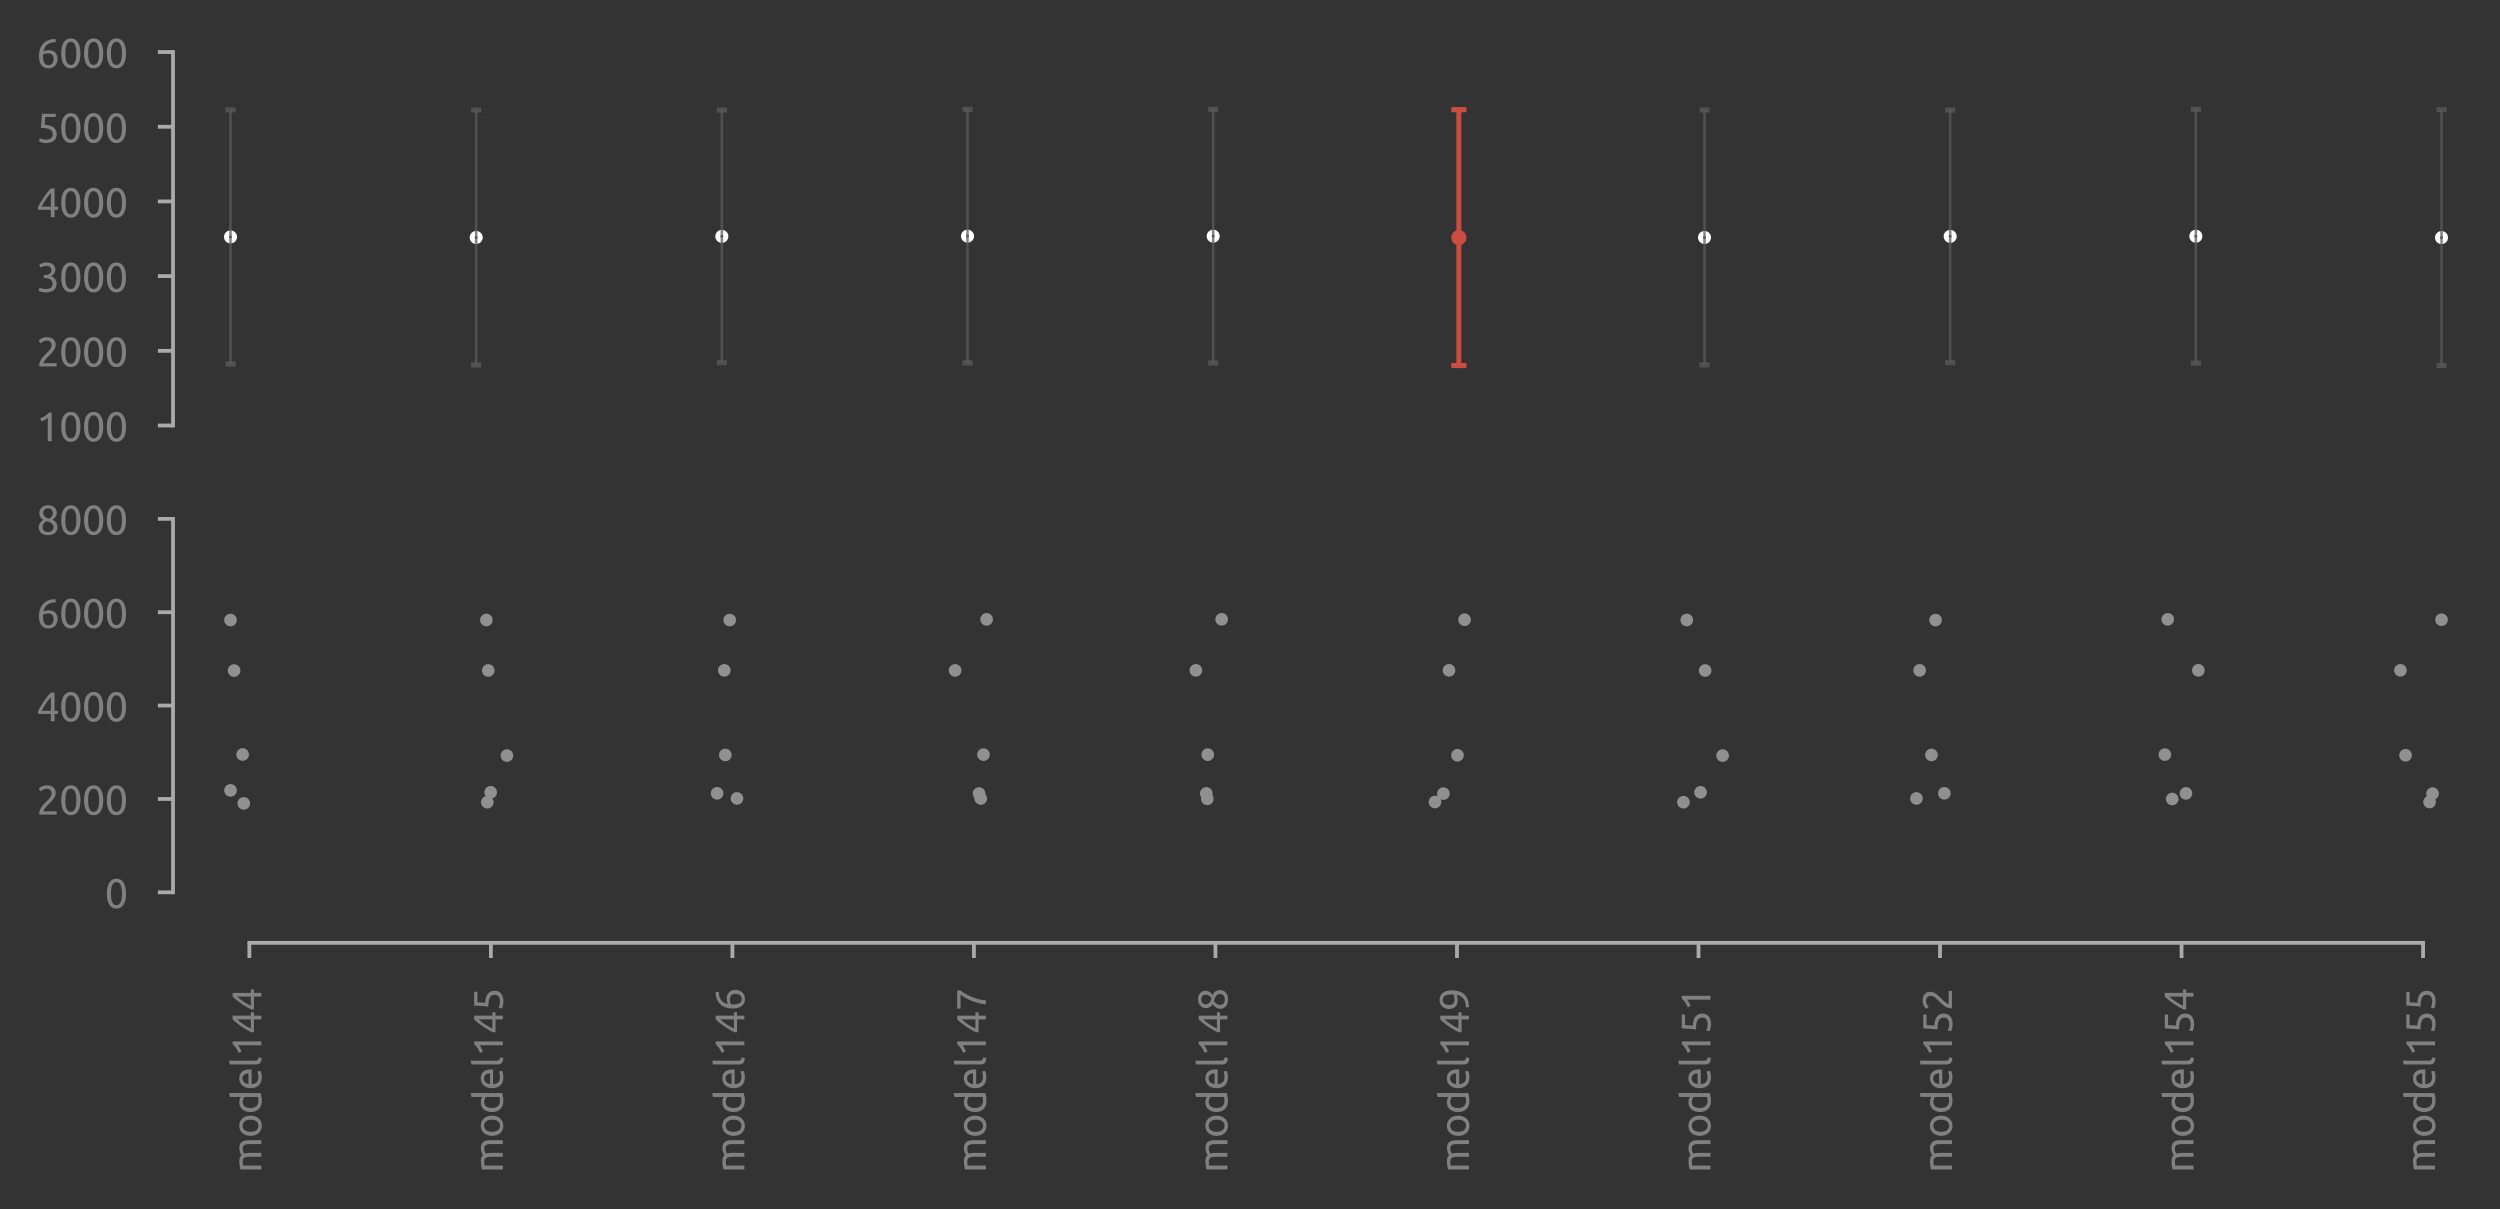 <?xml version="1.0" encoding="utf-8" standalone="no"?>
<!DOCTYPE svg PUBLIC "-//W3C//DTD SVG 1.1//EN"
  "http://www.w3.org/Graphics/SVG/1.1/DTD/svg11.dtd">
<svg xmlns:xlink="http://www.w3.org/1999/xlink" width="494.85pt" height="239.338pt" viewBox="0 0 494.85 239.338" xmlns="http://www.w3.org/2000/svg" version="1.1">
 <rect x="0" y="0" width="494.85" height="239.338" fill="#333333" stroke="none"/>
 <defs>
  <style type="text/css">*{stroke-linejoin: round; stroke-linecap: butt}</style>
 </defs>
 <g id="figure_1">
  <g id="patch_1">
   <path d="M 0 239.338 
L 494.85 239.338 
L 494.85 0 
L 0 0 
L 0 239.338 
z
" style="fill: none"/>
  </g>
  <g id="axes_1">
   <g id="patch_2">
    <path d="M 41.25 84.224 
L 487.65 84.224 
L 487.65 10.304 
L 41.25 10.304 
L 41.25 84.224 
z
" style="fill: none"/>
   </g>
   <g id="matplotlib.axis_1">
    <g id="xtick_1"/>
    <g id="xtick_2"/>
    <g id="xtick_3"/>
    <g id="xtick_4"/>
    <g id="xtick_5"/>
    <g id="xtick_6"/>
    <g id="xtick_7"/>
    <g id="xtick_8"/>
    <g id="xtick_9"/>
    <g id="xtick_10"/>
   </g>
   <g id="matplotlib.axis_2">
    <g id="ytick_1">
     <g id="line2d_1">
      <defs>
       <path id="m22f0c65651" d="M 0 0 
L -3 0 
" style="stroke: #aaaaaa; stroke-width: 0.75"/>
      </defs>
      <g>
       <use xlink:href="#m22f0c65651" x="34.25" y="84.224" style="fill: #aaaaaa; stroke: #aaaaaa; stroke-width: 0.75"/>
      </g>
     </g>
     <g id="text_1">
      <!-- 1000 -->
      <g style="fill: #808080" transform="translate(7.2 87.328) scale(0.08 -0.08)">
       <defs>
        <path id="Ubuntu-31" d="M 595 3520 
Q 960 3661 1305 3881 
Q 1651 4102 1939 4435 
L 2362 4435 
L 2362 0 
L 1766 0 
L 1766 3610 
Q 1690 3539 1578 3462 
Q 1466 3386 1334 3315 
Q 1203 3245 1059 3181 
Q 915 3117 781 3072 
L 595 3520 
z
" transform="scale(0.016)"/>
        <path id="Ubuntu-30" d="M 320 2221 
Q 320 3334 713 3936 
Q 1107 4538 1805 4538 
Q 2502 4538 2896 3936 
Q 3290 3334 3290 2221 
Q 3290 1107 2896 505 
Q 2502 -96 1805 -96 
Q 1107 -96 713 505 
Q 320 1107 320 2221 
z
M 2662 2221 
Q 2662 2586 2620 2912 
Q 2579 3238 2480 3481 
Q 2381 3725 2214 3869 
Q 2048 4013 1805 4013 
Q 1562 4013 1395 3869 
Q 1229 3725 1129 3481 
Q 1030 3238 988 2912 
Q 947 2586 947 2221 
Q 947 1856 988 1529 
Q 1030 1203 1129 960 
Q 1229 717 1395 573 
Q 1562 429 1805 429 
Q 2048 429 2214 573 
Q 2381 717 2480 960 
Q 2579 1203 2620 1529 
Q 2662 1856 2662 2221 
z
" transform="scale(0.016)"/>
       </defs>
       <use xlink:href="#Ubuntu-31"/>
       <use xlink:href="#Ubuntu-30" x="56.4"/>
       <use xlink:href="#Ubuntu-30" x="112.8"/>
       <use xlink:href="#Ubuntu-30" x="169.2"/>
      </g>
     </g>
    </g>
    <g id="ytick_2">
     <g id="line2d_2">
      <g>
       <use xlink:href="#m22f0c65651" x="34.25" y="69.44" style="fill: #aaaaaa; stroke: #aaaaaa; stroke-width: 0.75"/>
      </g>
     </g>
     <g id="text_2">
      <!-- 2000 -->
      <g style="fill: #808080" transform="translate(7.2 72.543) scale(0.08 -0.08)">
       <defs>
        <path id="Ubuntu-32" d="M 2989 3302 
Q 2989 3072 2896 2857 
Q 2803 2643 2649 2435 
Q 2496 2227 2304 2025 
Q 2112 1824 1920 1632 
Q 1811 1523 1667 1376 
Q 1523 1229 1395 1069 
Q 1267 909 1180 761 
Q 1094 614 1094 506 
L 3136 506 
L 3136 0 
L 448 0 
Q 442 38 442 76 
Q 442 115 442 147 
Q 442 448 541 707 
Q 640 966 800 1196 
Q 960 1427 1158 1632 
Q 1357 1837 1549 2029 
Q 1709 2182 1853 2332 
Q 1997 2483 2109 2633 
Q 2221 2784 2288 2944 
Q 2355 3104 2355 3283 
Q 2355 3475 2294 3609 
Q 2234 3744 2131 3833 
Q 2029 3923 1891 3964 
Q 1754 4006 1600 4006 
Q 1414 4006 1260 3955 
Q 1107 3904 985 3837 
Q 864 3770 781 3696 
Q 698 3622 653 3584 
L 358 4006 
Q 416 4070 531 4163 
Q 646 4256 806 4339 
Q 966 4422 1164 4480 
Q 1363 4538 1594 4538 
Q 2291 4538 2640 4214 
Q 2989 3891 2989 3302 
z
" transform="scale(0.016)"/>
       </defs>
       <use xlink:href="#Ubuntu-32"/>
       <use xlink:href="#Ubuntu-30" x="56.4"/>
       <use xlink:href="#Ubuntu-30" x="112.8"/>
       <use xlink:href="#Ubuntu-30" x="169.2"/>
      </g>
     </g>
    </g>
    <g id="ytick_3">
     <g id="line2d_3">
      <g>
       <use xlink:href="#m22f0c65651" x="34.25" y="54.656" style="fill: #aaaaaa; stroke: #aaaaaa; stroke-width: 0.75"/>
      </g>
     </g>
     <g id="text_3">
      <!-- 3000 -->
      <g style="fill: #808080" transform="translate(7.2 57.76) scale(0.08 -0.08)">
       <defs>
        <path id="Ubuntu-33" d="M 1446 435 
Q 2016 435 2262 659 
Q 2509 883 2509 1261 
Q 2509 1504 2406 1670 
Q 2304 1837 2137 1936 
Q 1971 2035 1750 2076 
Q 1530 2118 1299 2118 
L 1146 2118 
L 1146 2605 
L 1357 2605 
Q 1517 2605 1686 2637 
Q 1856 2669 1997 2752 
Q 2138 2835 2227 2979 
Q 2317 3123 2317 3341 
Q 2317 3520 2253 3648 
Q 2189 3776 2083 3859 
Q 1978 3942 1840 3977 
Q 1702 4013 1549 4013 
Q 1242 4013 1027 3923 
Q 813 3834 666 3738 
L 435 4192 
Q 512 4243 630 4304 
Q 749 4365 896 4416 
Q 1043 4467 1212 4502 
Q 1382 4538 1568 4538 
Q 1920 4538 2176 4451 
Q 2432 4365 2598 4208 
Q 2765 4051 2848 3836 
Q 2931 3622 2931 3373 
Q 2931 3027 2732 2780 
Q 2534 2534 2253 2406 
Q 2426 2355 2586 2259 
Q 2746 2163 2864 2016 
Q 2982 1869 3056 1677 
Q 3130 1485 3130 1248 
Q 3130 960 3030 713 
Q 2931 467 2723 288 
Q 2515 109 2201 6 
Q 1888 -96 1459 -96 
Q 1293 -96 1117 -70 
Q 941 -45 787 -6 
Q 634 32 518 70 
Q 403 109 352 134 
L 467 653 
Q 576 602 829 518 
Q 1082 435 1446 435 
z
" transform="scale(0.016)"/>
       </defs>
       <use xlink:href="#Ubuntu-33"/>
       <use xlink:href="#Ubuntu-30" x="56.4"/>
       <use xlink:href="#Ubuntu-30" x="112.8"/>
       <use xlink:href="#Ubuntu-30" x="169.2"/>
      </g>
     </g>
    </g>
    <g id="ytick_4">
     <g id="line2d_4">
      <g>
       <use xlink:href="#m22f0c65651" x="34.25" y="39.872" style="fill: #aaaaaa; stroke: #aaaaaa; stroke-width: 0.75"/>
      </g>
     </g>
     <g id="text_4">
      <!-- 4000 -->
      <g style="fill: #808080" transform="translate(7.2 42.975) scale(0.08 -0.08)">
       <defs>
        <path id="Ubuntu-34" d="M 256 1536 
Q 378 1818 589 2192 
Q 800 2566 1065 2963 
Q 1331 3360 1635 3744 
Q 1939 4128 2246 4435 
L 2816 4435 
L 2816 1619 
L 3341 1619 
L 3341 1133 
L 2816 1133 
L 2816 0 
L 2240 0 
L 2240 1133 
L 256 1133 
L 256 1536 
z
M 2240 3731 
Q 2048 3526 1853 3273 
Q 1658 3021 1472 2745 
Q 1286 2470 1123 2182 
Q 960 1894 832 1619 
L 2240 1619 
L 2240 3731 
z
" transform="scale(0.016)"/>
       </defs>
       <use xlink:href="#Ubuntu-34"/>
       <use xlink:href="#Ubuntu-30" x="56.4"/>
       <use xlink:href="#Ubuntu-30" x="112.8"/>
       <use xlink:href="#Ubuntu-30" x="169.2"/>
      </g>
     </g>
    </g>
    <g id="ytick_5">
     <g id="line2d_5">
      <g>
       <use xlink:href="#m22f0c65651" x="34.25" y="25.088" style="fill: #aaaaaa; stroke: #aaaaaa; stroke-width: 0.75"/>
      </g>
     </g>
     <g id="text_5">
      <!-- 5000 -->
      <g style="fill: #808080" transform="translate(7.2 28.192) scale(0.08 -0.08)">
       <defs>
        <path id="Ubuntu-35" d="M 1274 2726 
Q 2240 2688 2691 2304 
Q 3142 1920 3142 1261 
Q 3142 966 3043 716 
Q 2944 467 2742 288 
Q 2541 109 2233 6 
Q 1926 -96 1504 -96 
Q 1338 -96 1165 -70 
Q 992 -45 845 -6 
Q 698 32 582 70 
Q 467 109 416 134 
L 531 653 
Q 640 602 886 518 
Q 1133 435 1491 435 
Q 1779 435 1974 499 
Q 2170 563 2291 672 
Q 2413 781 2467 925 
Q 2522 1069 2522 1229 
Q 2522 1472 2438 1661 
Q 2355 1850 2144 1978 
Q 1933 2106 1581 2173 
Q 1229 2240 691 2240 
Q 730 2554 752 2829 
Q 774 3104 793 3366 
Q 813 3629 825 3888 
Q 838 4147 851 4435 
L 2989 4435 
L 2989 3930 
L 1370 3930 
Q 1363 3834 1350 3670 
Q 1338 3507 1325 3331 
Q 1312 3155 1299 2988 
Q 1286 2822 1274 2726 
z
" transform="scale(0.016)"/>
       </defs>
       <use xlink:href="#Ubuntu-35"/>
       <use xlink:href="#Ubuntu-30" x="56.4"/>
       <use xlink:href="#Ubuntu-30" x="112.8"/>
       <use xlink:href="#Ubuntu-30" x="169.2"/>
      </g>
     </g>
    </g>
    <g id="ytick_6">
     <g id="line2d_6">
      <g>
       <use xlink:href="#m22f0c65651" x="34.25" y="10.304" style="fill: #aaaaaa; stroke: #aaaaaa; stroke-width: 0.75"/>
      </g>
     </g>
     <g id="text_6">
      <!-- 6000 -->
      <g style="fill: #808080" transform="translate(7.2 13.408) scale(0.08 -0.08)">
       <defs>
        <path id="Ubuntu-36" d="M 403 1779 
Q 403 2426 582 2922 
Q 762 3418 1091 3757 
Q 1421 4096 1891 4272 
Q 2362 4448 2950 4454 
L 2995 3955 
Q 2618 3949 2307 3872 
Q 1997 3795 1753 3628 
Q 1510 3462 1344 3196 
Q 1178 2931 1094 2541 
Q 1261 2618 1469 2669 
Q 1677 2720 1901 2720 
Q 2278 2720 2540 2605 
Q 2803 2490 2969 2301 
Q 3136 2112 3209 1865 
Q 3283 1619 3283 1350 
Q 3283 1107 3200 851 
Q 3117 595 2947 384 
Q 2778 173 2515 38 
Q 2253 -96 1894 -96 
Q 1165 -96 784 403 
Q 403 902 403 1779 
z
M 1837 2234 
Q 1613 2234 1421 2192 
Q 1229 2150 1037 2067 
Q 1030 1997 1027 1923 
Q 1024 1850 1024 1779 
Q 1024 1498 1062 1248 
Q 1101 998 1200 809 
Q 1299 621 1465 509 
Q 1632 397 1888 397 
Q 2099 397 2246 486 
Q 2394 576 2490 717 
Q 2586 858 2627 1021 
Q 2669 1184 2669 1338 
Q 2669 1773 2461 2003 
Q 2253 2234 1837 2234 
z
" transform="scale(0.016)"/>
       </defs>
       <use xlink:href="#Ubuntu-36"/>
       <use xlink:href="#Ubuntu-30" x="56.4"/>
       <use xlink:href="#Ubuntu-30" x="112.8"/>
       <use xlink:href="#Ubuntu-30" x="169.2"/>
      </g>
     </g>
    </g>
   </g>
   <g id="PathCollection_1">
    <defs>
     <path id="mb24d749b0d" d="M 0 0.791 
C 0.21 0.791 0.411 0.707 0.559 0.559 
C 0.707 0.411 0.791 0.21 0.791 0 
C 0.791 -0.21 0.707 -0.411 0.559 -0.559 
C 0.411 -0.707 0.21 -0.791 0 -0.791 
C -0.21 -0.791 -0.411 -0.707 -0.559 -0.559 
C -0.707 -0.411 -0.791 -0.21 -0.791 0 
C -0.791 0.21 -0.707 0.411 -0.559 0.559 
C -0.411 0.707 -0.21 0.791 0 0.791 
z
" style="stroke: #fefefe"/>
    </defs>
    <g clip-path="url(#p159f97f679)">
     <use xlink:href="#mb24d749b0d" x="45.626" y="46.898" style="fill: #5b5b5b; stroke: #fefefe"/>
     <use xlink:href="#mb24d749b0d" x="94.254" y="47.005" style="fill: #5b5b5b; stroke: #fefefe"/>
     <use xlink:href="#mb24d749b0d" x="142.881" y="46.788" style="fill: #5b5b5b; stroke: #fefefe"/>
     <use xlink:href="#mb24d749b0d" x="191.509" y="46.743" style="fill: #5b5b5b; stroke: #fefefe"/>
     <use xlink:href="#mb24d749b0d" x="240.136" y="46.75" style="fill: #5b5b5b; stroke: #fefefe"/>
     <use xlink:href="#mb24d749b0d" x="288.764" y="47.029" style="fill: #5b5b5b; stroke: #fefefe"/>
     <use xlink:href="#mb24d749b0d" x="337.391" y="47.006" style="fill: #5b5b5b; stroke: #fefefe"/>
     <use xlink:href="#mb24d749b0d" x="386.019" y="46.789" style="fill: #5b5b5b; stroke: #fefefe"/>
     <use xlink:href="#mb24d749b0d" x="434.646" y="46.761" style="fill: #5b5b5b; stroke: #fefefe"/>
     <use xlink:href="#mb24d749b0d" x="483.274" y="47.028" style="fill: #5b5b5b; stroke: #fefefe"/>
    </g>
   </g>
   <g id="LineCollection_1">
    <path d="M 45.626 72.049 
L 45.626 21.747 
" clip-path="url(#p159f97f679)" style="fill: none; stroke: #5b5b5b; stroke-opacity: 0.75; stroke-width: 0.5"/>
    <path d="M 94.254 72.232 
L 94.254 21.779 
" clip-path="url(#p159f97f679)" style="fill: none; stroke: #5b5b5b; stroke-opacity: 0.75; stroke-width: 0.5"/>
    <path d="M 142.881 71.787 
L 142.881 21.79 
" clip-path="url(#p159f97f679)" style="fill: none; stroke: #5b5b5b; stroke-opacity: 0.75; stroke-width: 0.5"/>
    <path d="M 191.509 71.826 
L 191.509 21.659 
" clip-path="url(#p159f97f679)" style="fill: none; stroke: #5b5b5b; stroke-opacity: 0.75; stroke-width: 0.5"/>
    <path d="M 240.136 71.855 
L 240.136 21.644 
" clip-path="url(#p159f97f679)" style="fill: none; stroke: #5b5b5b; stroke-opacity: 0.75; stroke-width: 0.5"/>
    <path d="M 288.764 72.355 
L 288.764 21.703 
" clip-path="url(#p159f97f679)" style="fill: none; stroke: #5b5b5b; stroke-opacity: 0.75; stroke-width: 0.5"/>
    <path d="M 337.391 72.23 
L 337.391 21.781 
" clip-path="url(#p159f97f679)" style="fill: none; stroke: #5b5b5b; stroke-opacity: 0.75; stroke-width: 0.5"/>
    <path d="M 386.019 71.787 
L 386.019 21.791 
" clip-path="url(#p159f97f679)" style="fill: none; stroke: #5b5b5b; stroke-opacity: 0.75; stroke-width: 0.5"/>
    <path d="M 434.646 71.879 
L 434.646 21.644 
" clip-path="url(#p159f97f679)" style="fill: none; stroke: #5b5b5b; stroke-opacity: 0.75; stroke-width: 0.5"/>
    <path d="M 483.274 72.354 
L 483.274 21.703 
" clip-path="url(#p159f97f679)" style="fill: none; stroke: #5b5b5b; stroke-opacity: 0.75; stroke-width: 0.5"/>
   </g>
   <g id="line2d_7">
    <defs>
     <path id="m711f9efd97" d="M 1 0 
L -1 -0 
" style="stroke: #5b5b5b; stroke-opacity: 0.75"/>
    </defs>
    <g clip-path="url(#p159f97f679)">
     <use xlink:href="#m711f9efd97" x="45.626" y="72.049" style="fill: #5b5b5b; fill-opacity: 0.75; stroke: #5b5b5b; stroke-opacity: 0.75"/>
     <use xlink:href="#m711f9efd97" x="94.254" y="72.232" style="fill: #5b5b5b; fill-opacity: 0.75; stroke: #5b5b5b; stroke-opacity: 0.75"/>
     <use xlink:href="#m711f9efd97" x="142.881" y="71.787" style="fill: #5b5b5b; fill-opacity: 0.75; stroke: #5b5b5b; stroke-opacity: 0.75"/>
     <use xlink:href="#m711f9efd97" x="191.509" y="71.826" style="fill: #5b5b5b; fill-opacity: 0.75; stroke: #5b5b5b; stroke-opacity: 0.75"/>
     <use xlink:href="#m711f9efd97" x="240.136" y="71.855" style="fill: #5b5b5b; fill-opacity: 0.75; stroke: #5b5b5b; stroke-opacity: 0.75"/>
     <use xlink:href="#m711f9efd97" x="288.764" y="72.355" style="fill: #5b5b5b; fill-opacity: 0.75; stroke: #5b5b5b; stroke-opacity: 0.75"/>
     <use xlink:href="#m711f9efd97" x="337.391" y="72.23" style="fill: #5b5b5b; fill-opacity: 0.75; stroke: #5b5b5b; stroke-opacity: 0.75"/>
     <use xlink:href="#m711f9efd97" x="386.019" y="71.787" style="fill: #5b5b5b; fill-opacity: 0.75; stroke: #5b5b5b; stroke-opacity: 0.75"/>
     <use xlink:href="#m711f9efd97" x="434.646" y="71.879" style="fill: #5b5b5b; fill-opacity: 0.75; stroke: #5b5b5b; stroke-opacity: 0.75"/>
     <use xlink:href="#m711f9efd97" x="483.274" y="72.354" style="fill: #5b5b5b; fill-opacity: 0.75; stroke: #5b5b5b; stroke-opacity: 0.75"/>
    </g>
   </g>
   <g id="line2d_8">
    <g clip-path="url(#p159f97f679)">
     <use xlink:href="#m711f9efd97" x="45.626" y="21.747" style="fill: #5b5b5b; fill-opacity: 0.75; stroke: #5b5b5b; stroke-opacity: 0.75"/>
     <use xlink:href="#m711f9efd97" x="94.254" y="21.779" style="fill: #5b5b5b; fill-opacity: 0.75; stroke: #5b5b5b; stroke-opacity: 0.75"/>
     <use xlink:href="#m711f9efd97" x="142.881" y="21.79" style="fill: #5b5b5b; fill-opacity: 0.75; stroke: #5b5b5b; stroke-opacity: 0.75"/>
     <use xlink:href="#m711f9efd97" x="191.509" y="21.659" style="fill: #5b5b5b; fill-opacity: 0.75; stroke: #5b5b5b; stroke-opacity: 0.75"/>
     <use xlink:href="#m711f9efd97" x="240.136" y="21.644" style="fill: #5b5b5b; fill-opacity: 0.75; stroke: #5b5b5b; stroke-opacity: 0.75"/>
     <use xlink:href="#m711f9efd97" x="288.764" y="21.703" style="fill: #5b5b5b; fill-opacity: 0.75; stroke: #5b5b5b; stroke-opacity: 0.75"/>
     <use xlink:href="#m711f9efd97" x="337.391" y="21.781" style="fill: #5b5b5b; fill-opacity: 0.75; stroke: #5b5b5b; stroke-opacity: 0.75"/>
     <use xlink:href="#m711f9efd97" x="386.019" y="21.791" style="fill: #5b5b5b; fill-opacity: 0.75; stroke: #5b5b5b; stroke-opacity: 0.75"/>
     <use xlink:href="#m711f9efd97" x="434.646" y="21.644" style="fill: #5b5b5b; fill-opacity: 0.75; stroke: #5b5b5b; stroke-opacity: 0.75"/>
     <use xlink:href="#m711f9efd97" x="483.274" y="21.703" style="fill: #5b5b5b; fill-opacity: 0.75; stroke: #5b5b5b; stroke-opacity: 0.75"/>
    </g>
   </g>
   <g id="LineCollection_2">
    <path d="M 288.764 72.355 
L 288.764 21.703 
" clip-path="url(#p159f97f679)" style="fill: none; stroke: #cb4c41"/>
   </g>
   <g id="line2d_9">
    <defs>
     <path id="m3e8d7d41b3" d="M 1.5 0 
L -1.5 -0 
" style="stroke: #cb4c41"/>
    </defs>
    <g clip-path="url(#p159f97f679)">
     <use xlink:href="#m3e8d7d41b3" x="288.764" y="72.355" style="fill: #cb4c41; stroke: #cb4c41"/>
    </g>
   </g>
   <g id="line2d_10">
    <g clip-path="url(#p159f97f679)">
     <use xlink:href="#m3e8d7d41b3" x="288.764" y="21.703" style="fill: #cb4c41; stroke: #cb4c41"/>
    </g>
   </g>
   <g id="line2d_11"/>
   <g id="line2d_12">
    <defs>
     <path id="m6fc88f0a62" d="M 0 1 
C 0.265 1 0.52 0.895 0.707 0.707 
C 0.895 0.52 1 0.265 1 0 
C 1 -0.265 0.895 -0.52 0.707 -0.707 
C 0.52 -0.895 0.265 -1 0 -1 
C -0.265 -1 -0.52 -0.895 -0.707 -0.707 
C -0.895 -0.52 -1 -0.265 -1 0 
C -1 0.265 -0.895 0.52 -0.707 0.707 
C -0.52 0.895 -0.265 1 0 1 
z
" style="stroke: #cb4c41"/>
    </defs>
    <g clip-path="url(#p159f97f679)">
     <use xlink:href="#m6fc88f0a62" x="288.764" y="47.029" style="fill: #cb4c41; stroke: #cb4c41"/>
    </g>
   </g>
   <g id="patch_3">
    <path d="M 34.25 84.224 
L 34.25 10.304 
" style="fill: none; stroke: #aaaaaa; stroke-width: 0.75; stroke-linejoin: miter; stroke-linecap: square"/>
   </g>
  </g>
  <g id="axes_2">
   <g id="patch_4">
    <path d="M 41.25 176.624 
L 487.65 176.624 
L 487.65 102.704 
L 41.25 102.704 
L 41.25 176.624 
z
" style="fill: none"/>
   </g>
   <g id="matplotlib.axis_3">
    <g id="xtick_11">
     <g id="line2d_13">
      <defs>
       <path id="m7b8a4462d5" d="M 0 0 
L 0 3 
" style="stroke: #aaaaaa; stroke-width: 0.75"/>
      </defs>
      <g>
       <use xlink:href="#m7b8a4462d5" x="49.358" y="186.624" style="fill: #aaaaaa; stroke: #aaaaaa; stroke-width: 0.75"/>
      </g>
     </g>
     <g id="text_7">
      <!-- model144 -->
      <g style="fill: #808080" transform="translate(51.722 232.137) rotate(-90) scale(0.08 -0.08)">
       <defs>
        <path id="Ubuntu-6d" d="M 512 3232 
Q 717 3283 1053 3340 
Q 1389 3398 1830 3398 
Q 2150 3398 2368 3312 
Q 2586 3226 2733 3059 
Q 2778 3091 2874 3148 
Q 2970 3206 3110 3260 
Q 3251 3315 3424 3356 
Q 3597 3398 3795 3398 
Q 4179 3398 4422 3286 
Q 4666 3174 4803 2969 
Q 4941 2765 4989 2483 
Q 5037 2202 5037 1869 
L 5037 0 
L 4442 0 
L 4442 1741 
Q 4442 2035 4413 2246 
Q 4384 2458 4304 2598 
Q 4224 2739 4086 2806 
Q 3949 2874 3731 2874 
Q 3430 2874 3235 2794 
Q 3040 2714 2970 2650 
Q 3021 2483 3046 2284 
Q 3072 2086 3072 1869 
L 3072 0 
L 2477 0 
L 2477 1741 
Q 2477 2035 2445 2246 
Q 2413 2458 2333 2598 
Q 2253 2739 2115 2806 
Q 1978 2874 1766 2874 
Q 1677 2874 1574 2867 
Q 1472 2861 1379 2851 
Q 1286 2842 1209 2829 
Q 1133 2816 1107 2810 
L 1107 0 
L 512 0 
L 512 3232 
z
" transform="scale(0.016)"/>
        <path id="Ubuntu-6f" d="M 3450 1664 
Q 3450 1267 3334 947 
Q 3219 627 3011 396 
Q 2803 166 2515 41 
Q 2227 -83 1888 -83 
Q 1549 -83 1261 41 
Q 973 166 765 396 
Q 557 627 441 947 
Q 326 1267 326 1664 
Q 326 2054 441 2377 
Q 557 2701 765 2931 
Q 973 3162 1261 3286 
Q 1549 3411 1888 3411 
Q 2227 3411 2515 3286 
Q 2803 3162 3011 2931 
Q 3219 2701 3334 2377 
Q 3450 2054 3450 1664 
z
M 2829 1664 
Q 2829 2227 2576 2556 
Q 2323 2886 1888 2886 
Q 1453 2886 1200 2556 
Q 947 2227 947 1664 
Q 947 1101 1200 771 
Q 1453 442 1888 442 
Q 2323 442 2576 771 
Q 2829 1101 2829 1664 
z
" transform="scale(0.016)"/>
        <path id="Ubuntu-64" d="M 2662 2624 
Q 2554 2714 2349 2797 
Q 2144 2880 1901 2880 
Q 1645 2880 1462 2787 
Q 1280 2694 1165 2531 
Q 1050 2368 998 2144 
Q 947 1920 947 1664 
Q 947 1082 1235 765 
Q 1523 448 2003 448 
Q 2246 448 2409 470 
Q 2573 493 2662 518 
L 2662 2624 
z
M 2662 4864 
L 3258 4966 
L 3258 96 
Q 3053 38 2733 -19 
Q 2413 -77 1997 -77 
Q 1613 -77 1305 44 
Q 998 166 780 390 
Q 563 614 444 937 
Q 326 1261 326 1664 
Q 326 2048 425 2368 
Q 525 2688 717 2918 
Q 909 3149 1187 3277 
Q 1466 3405 1824 3405 
Q 2112 3405 2333 3328 
Q 2554 3251 2662 3181 
L 2662 4864 
z
" transform="scale(0.016)"/>
        <path id="Ubuntu-65" d="M 326 1658 
Q 326 2099 454 2428 
Q 582 2758 793 2976 
Q 1005 3194 1280 3302 
Q 1555 3411 1843 3411 
Q 2515 3411 2873 2992 
Q 3232 2573 3232 1715 
Q 3232 1677 3232 1616 
Q 3232 1555 3226 1504 
L 947 1504 
Q 986 986 1248 717 
Q 1510 448 2067 448 
Q 2381 448 2595 502 
Q 2810 557 2918 608 
L 3002 109 
Q 2893 51 2621 -13 
Q 2349 -77 2003 -77 
Q 1568 -77 1251 54 
Q 934 186 729 416 
Q 525 646 425 963 
Q 326 1280 326 1658 
z
M 2611 1984 
Q 2618 2387 2410 2646 
Q 2202 2906 1837 2906 
Q 1632 2906 1475 2826 
Q 1318 2746 1209 2618 
Q 1101 2490 1040 2323 
Q 979 2157 960 1984 
L 2611 1984 
z
" transform="scale(0.016)"/>
        <path id="Ubuntu-6c" d="M 1510 -64 
Q 960 -51 729 173 
Q 499 397 499 870 
L 499 4864 
L 1094 4966 
L 1094 966 
Q 1094 819 1120 723 
Q 1146 627 1203 569 
Q 1261 512 1357 483 
Q 1453 454 1594 435 
L 1510 -64 
z
" transform="scale(0.016)"/>
       </defs>
       <use xlink:href="#Ubuntu-6d"/>
       <use xlink:href="#Ubuntu-6f" x="86.1"/>
       <use xlink:href="#Ubuntu-64" x="145.1"/>
       <use xlink:href="#Ubuntu-65" x="204"/>
       <use xlink:href="#Ubuntu-6c" x="259.9"/>
       <use xlink:href="#Ubuntu-31" x="287.2"/>
       <use xlink:href="#Ubuntu-34" x="343.6"/>
       <use xlink:href="#Ubuntu-34" x="400"/>
      </g>
     </g>
    </g>
    <g id="xtick_12">
     <g id="line2d_14">
      <g>
       <use xlink:href="#m7b8a4462d5" x="97.166" y="186.624" style="fill: #aaaaaa; stroke: #aaaaaa; stroke-width: 0.75"/>
      </g>
     </g>
     <g id="text_8">
      <!-- model145 -->
      <g style="fill: #808080" transform="translate(99.529 232.137) rotate(-90) scale(0.08 -0.08)">
       <use xlink:href="#Ubuntu-6d"/>
       <use xlink:href="#Ubuntu-6f" x="86.1"/>
       <use xlink:href="#Ubuntu-64" x="145.1"/>
       <use xlink:href="#Ubuntu-65" x="204"/>
       <use xlink:href="#Ubuntu-6c" x="259.9"/>
       <use xlink:href="#Ubuntu-31" x="287.2"/>
       <use xlink:href="#Ubuntu-34" x="343.6"/>
       <use xlink:href="#Ubuntu-35" x="400"/>
      </g>
     </g>
    </g>
    <g id="xtick_13">
     <g id="line2d_15">
      <g>
       <use xlink:href="#m7b8a4462d5" x="144.973" y="186.624" style="fill: #aaaaaa; stroke: #aaaaaa; stroke-width: 0.75"/>
      </g>
     </g>
     <g id="text_9">
      <!-- model146 -->
      <g style="fill: #808080" transform="translate(147.337 232.137) rotate(-90) scale(0.08 -0.08)">
       <use xlink:href="#Ubuntu-6d"/>
       <use xlink:href="#Ubuntu-6f" x="86.1"/>
       <use xlink:href="#Ubuntu-64" x="145.1"/>
       <use xlink:href="#Ubuntu-65" x="204"/>
       <use xlink:href="#Ubuntu-6c" x="259.9"/>
       <use xlink:href="#Ubuntu-31" x="287.2"/>
       <use xlink:href="#Ubuntu-34" x="343.6"/>
       <use xlink:href="#Ubuntu-36" x="400"/>
      </g>
     </g>
    </g>
    <g id="xtick_14">
     <g id="line2d_16">
      <g>
       <use xlink:href="#m7b8a4462d5" x="192.78" y="186.624" style="fill: #aaaaaa; stroke: #aaaaaa; stroke-width: 0.75"/>
      </g>
     </g>
     <g id="text_10">
      <!-- model147 -->
      <g style="fill: #808080" transform="translate(195.144 232.137) rotate(-90) scale(0.08 -0.08)">
       <defs>
        <path id="Ubuntu-37" d="M 1043 0 
Q 1082 512 1226 1078 
Q 1370 1645 1581 2179 
Q 1792 2714 2045 3171 
Q 2298 3629 2541 3917 
L 384 3917 
L 384 4435 
L 3206 4435 
L 3206 3942 
Q 2995 3699 2739 3273 
Q 2483 2848 2256 2320 
Q 2029 1792 1865 1193 
Q 1702 595 1664 0 
L 1043 0 
z
" transform="scale(0.016)"/>
       </defs>
       <use xlink:href="#Ubuntu-6d"/>
       <use xlink:href="#Ubuntu-6f" x="86.1"/>
       <use xlink:href="#Ubuntu-64" x="145.1"/>
       <use xlink:href="#Ubuntu-65" x="204"/>
       <use xlink:href="#Ubuntu-6c" x="259.9"/>
       <use xlink:href="#Ubuntu-31" x="287.2"/>
       <use xlink:href="#Ubuntu-34" x="343.6"/>
       <use xlink:href="#Ubuntu-37" x="400"/>
      </g>
     </g>
    </g>
    <g id="xtick_15">
     <g id="line2d_17">
      <g>
       <use xlink:href="#m7b8a4462d5" x="240.587" y="186.624" style="fill: #aaaaaa; stroke: #aaaaaa; stroke-width: 0.75"/>
      </g>
     </g>
     <g id="text_11">
      <!-- model148 -->
      <g style="fill: #808080" transform="translate(242.951 232.137) rotate(-90) scale(0.08 -0.08)">
       <defs>
        <path id="Ubuntu-38" d="M 3258 1152 
Q 3258 883 3165 656 
Q 3072 429 2889 259 
Q 2707 90 2432 -3 
Q 2157 -96 1798 -96 
Q 1382 -96 1104 22 
Q 826 141 659 320 
Q 493 499 422 713 
Q 352 928 352 1120 
Q 352 1306 413 1475 
Q 474 1645 573 1792 
Q 672 1939 803 2057 
Q 934 2176 1082 2266 
Q 454 2624 454 3322 
Q 454 3565 550 3785 
Q 646 4006 822 4172 
Q 998 4339 1248 4438 
Q 1498 4538 1805 4538 
Q 2163 4538 2419 4429 
Q 2675 4320 2838 4150 
Q 3002 3981 3075 3776 
Q 3149 3571 3149 3379 
Q 3149 3194 3094 3030 
Q 3040 2867 2947 2726 
Q 2854 2586 2736 2477 
Q 2618 2368 2490 2285 
Q 3245 1926 3258 1152 
z
M 954 1114 
Q 954 998 995 873 
Q 1037 749 1139 643 
Q 1242 538 1402 467 
Q 1562 397 1805 397 
Q 2022 397 2185 461 
Q 2349 525 2451 624 
Q 2554 723 2605 851 
Q 2656 979 2656 1114 
Q 2656 1318 2579 1472 
Q 2502 1626 2358 1741 
Q 2214 1856 2012 1936 
Q 1811 2016 1555 2074 
Q 1267 1914 1110 1677 
Q 954 1440 954 1114 
z
M 2554 3386 
Q 2554 3482 2512 3597 
Q 2470 3712 2380 3811 
Q 2291 3910 2150 3977 
Q 2010 4045 1805 4045 
Q 1600 4045 1456 3981 
Q 1312 3917 1222 3817 
Q 1133 3718 1091 3600 
Q 1050 3482 1050 3366 
Q 1050 3226 1101 3085 
Q 1152 2944 1261 2822 
Q 1370 2701 1546 2605 
Q 1722 2509 1965 2451 
Q 2234 2611 2394 2825 
Q 2554 3040 2554 3386 
z
" transform="scale(0.016)"/>
       </defs>
       <use xlink:href="#Ubuntu-6d"/>
       <use xlink:href="#Ubuntu-6f" x="86.1"/>
       <use xlink:href="#Ubuntu-64" x="145.1"/>
       <use xlink:href="#Ubuntu-65" x="204"/>
       <use xlink:href="#Ubuntu-6c" x="259.9"/>
       <use xlink:href="#Ubuntu-31" x="287.2"/>
       <use xlink:href="#Ubuntu-34" x="343.6"/>
       <use xlink:href="#Ubuntu-38" x="400"/>
      </g>
     </g>
    </g>
    <g id="xtick_16">
     <g id="line2d_18">
      <g>
       <use xlink:href="#m7b8a4462d5" x="288.395" y="186.624" style="fill: #aaaaaa; stroke: #aaaaaa; stroke-width: 0.75"/>
      </g>
     </g>
     <g id="text_12">
      <!-- model149 -->
      <g style="fill: #808080" transform="translate(290.758 232.137) rotate(-90) scale(0.08 -0.08)">
       <defs>
        <path id="Ubuntu-39" d="M 3206 2662 
Q 3206 1344 2550 669 
Q 1894 -6 602 -13 
L 582 486 
Q 986 486 1309 563 
Q 1632 640 1875 809 
Q 2118 979 2281 1248 
Q 2445 1517 2522 1907 
Q 2355 1830 2144 1782 
Q 1933 1734 1709 1734 
Q 1331 1734 1068 1846 
Q 806 1958 640 2147 
Q 474 2336 400 2582 
Q 326 2829 326 3098 
Q 326 3334 409 3590 
Q 493 3846 662 4057 
Q 832 4269 1094 4403 
Q 1357 4538 1715 4538 
Q 2080 4538 2358 4410 
Q 2637 4282 2825 4038 
Q 3014 3795 3110 3446 
Q 3206 3098 3206 2662 
z
M 1773 2221 
Q 1997 2221 2195 2262 
Q 2394 2304 2579 2387 
Q 2586 2458 2586 2525 
Q 2586 2592 2586 2662 
Q 2586 2938 2547 3190 
Q 2509 3443 2409 3632 
Q 2310 3821 2144 3933 
Q 1978 4045 1722 4045 
Q 1510 4045 1363 3955 
Q 1216 3866 1120 3728 
Q 1024 3590 982 3427 
Q 941 3264 941 3110 
Q 941 2675 1149 2448 
Q 1357 2221 1773 2221 
z
" transform="scale(0.016)"/>
       </defs>
       <use xlink:href="#Ubuntu-6d"/>
       <use xlink:href="#Ubuntu-6f" x="86.1"/>
       <use xlink:href="#Ubuntu-64" x="145.1"/>
       <use xlink:href="#Ubuntu-65" x="204"/>
       <use xlink:href="#Ubuntu-6c" x="259.9"/>
       <use xlink:href="#Ubuntu-31" x="287.2"/>
       <use xlink:href="#Ubuntu-34" x="343.6"/>
       <use xlink:href="#Ubuntu-39" x="400"/>
      </g>
     </g>
    </g>
    <g id="xtick_17">
     <g id="line2d_19">
      <g>
       <use xlink:href="#m7b8a4462d5" x="336.202" y="186.624" style="fill: #aaaaaa; stroke: #aaaaaa; stroke-width: 0.75"/>
      </g>
     </g>
     <g id="text_13">
      <!-- model151 -->
      <g style="fill: #808080" transform="translate(338.566 232.137) rotate(-90) scale(0.08 -0.08)">
       <use xlink:href="#Ubuntu-6d"/>
       <use xlink:href="#Ubuntu-6f" x="86.1"/>
       <use xlink:href="#Ubuntu-64" x="145.1"/>
       <use xlink:href="#Ubuntu-65" x="204"/>
       <use xlink:href="#Ubuntu-6c" x="259.9"/>
       <use xlink:href="#Ubuntu-31" x="287.2"/>
       <use xlink:href="#Ubuntu-35" x="343.6"/>
       <use xlink:href="#Ubuntu-31" x="400"/>
      </g>
     </g>
    </g>
    <g id="xtick_18">
     <g id="line2d_20">
      <g>
       <use xlink:href="#m7b8a4462d5" x="384.009" y="186.624" style="fill: #aaaaaa; stroke: #aaaaaa; stroke-width: 0.75"/>
      </g>
     </g>
     <g id="text_14">
      <!-- model152 -->
      <g style="fill: #808080" transform="translate(386.373 232.137) rotate(-90) scale(0.08 -0.08)">
       <use xlink:href="#Ubuntu-6d"/>
       <use xlink:href="#Ubuntu-6f" x="86.1"/>
       <use xlink:href="#Ubuntu-64" x="145.1"/>
       <use xlink:href="#Ubuntu-65" x="204"/>
       <use xlink:href="#Ubuntu-6c" x="259.9"/>
       <use xlink:href="#Ubuntu-31" x="287.2"/>
       <use xlink:href="#Ubuntu-35" x="343.6"/>
       <use xlink:href="#Ubuntu-32" x="400"/>
      </g>
     </g>
    </g>
    <g id="xtick_19">
     <g id="line2d_21">
      <g>
       <use xlink:href="#m7b8a4462d5" x="431.816" y="186.624" style="fill: #aaaaaa; stroke: #aaaaaa; stroke-width: 0.75"/>
      </g>
     </g>
     <g id="text_15">
      <!-- model154 -->
      <g style="fill: #808080" transform="translate(434.18 232.137) rotate(-90) scale(0.08 -0.08)">
       <use xlink:href="#Ubuntu-6d"/>
       <use xlink:href="#Ubuntu-6f" x="86.1"/>
       <use xlink:href="#Ubuntu-64" x="145.1"/>
       <use xlink:href="#Ubuntu-65" x="204"/>
       <use xlink:href="#Ubuntu-6c" x="259.9"/>
       <use xlink:href="#Ubuntu-31" x="287.2"/>
       <use xlink:href="#Ubuntu-35" x="343.6"/>
       <use xlink:href="#Ubuntu-34" x="400"/>
      </g>
     </g>
    </g>
    <g id="xtick_20">
     <g id="line2d_22">
      <g>
       <use xlink:href="#m7b8a4462d5" x="479.624" y="186.624" style="fill: #aaaaaa; stroke: #aaaaaa; stroke-width: 0.75"/>
      </g>
     </g>
     <g id="text_16">
      <!-- model155 -->
      <g style="fill: #808080" transform="translate(481.987 232.137) rotate(-90) scale(0.08 -0.08)">
       <use xlink:href="#Ubuntu-6d"/>
       <use xlink:href="#Ubuntu-6f" x="86.1"/>
       <use xlink:href="#Ubuntu-64" x="145.1"/>
       <use xlink:href="#Ubuntu-65" x="204"/>
       <use xlink:href="#Ubuntu-6c" x="259.9"/>
       <use xlink:href="#Ubuntu-31" x="287.2"/>
       <use xlink:href="#Ubuntu-35" x="343.6"/>
       <use xlink:href="#Ubuntu-35" x="400"/>
      </g>
     </g>
    </g>
   </g>
   <g id="matplotlib.axis_4">
    <g id="ytick_7">
     <g id="line2d_23">
      <g>
       <use xlink:href="#m22f0c65651" x="34.25" y="176.624" style="fill: #aaaaaa; stroke: #aaaaaa; stroke-width: 0.75"/>
      </g>
     </g>
     <g id="text_17">
      <!-- 0 -->
      <g style="fill: #808080" transform="translate(20.738 179.727) scale(0.08 -0.08)">
       <use xlink:href="#Ubuntu-30"/>
      </g>
     </g>
    </g>
    <g id="ytick_8">
     <g id="line2d_24">
      <g>
       <use xlink:href="#m22f0c65651" x="34.25" y="158.144" style="fill: #aaaaaa; stroke: #aaaaaa; stroke-width: 0.75"/>
      </g>
     </g>
     <g id="text_18">
      <!-- 2000 -->
      <g style="fill: #808080" transform="translate(7.2 161.248) scale(0.08 -0.08)">
       <use xlink:href="#Ubuntu-32"/>
       <use xlink:href="#Ubuntu-30" x="56.4"/>
       <use xlink:href="#Ubuntu-30" x="112.8"/>
       <use xlink:href="#Ubuntu-30" x="169.2"/>
      </g>
     </g>
    </g>
    <g id="ytick_9">
     <g id="line2d_25">
      <g>
       <use xlink:href="#m22f0c65651" x="34.25" y="139.664" style="fill: #aaaaaa; stroke: #aaaaaa; stroke-width: 0.75"/>
      </g>
     </g>
     <g id="text_19">
      <!-- 4000 -->
      <g style="fill: #808080" transform="translate(7.2 142.768) scale(0.08 -0.08)">
       <use xlink:href="#Ubuntu-34"/>
       <use xlink:href="#Ubuntu-30" x="56.4"/>
       <use xlink:href="#Ubuntu-30" x="112.8"/>
       <use xlink:href="#Ubuntu-30" x="169.2"/>
      </g>
     </g>
    </g>
    <g id="ytick_10">
     <g id="line2d_26">
      <g>
       <use xlink:href="#m22f0c65651" x="34.25" y="121.184" style="fill: #aaaaaa; stroke: #aaaaaa; stroke-width: 0.75"/>
      </g>
     </g>
     <g id="text_20">
      <!-- 6000 -->
      <g style="fill: #808080" transform="translate(7.2 124.287) scale(0.08 -0.08)">
       <use xlink:href="#Ubuntu-36"/>
       <use xlink:href="#Ubuntu-30" x="56.4"/>
       <use xlink:href="#Ubuntu-30" x="112.8"/>
       <use xlink:href="#Ubuntu-30" x="169.2"/>
      </g>
     </g>
    </g>
    <g id="ytick_11">
     <g id="line2d_27">
      <g>
       <use xlink:href="#m22f0c65651" x="34.25" y="102.704" style="fill: #aaaaaa; stroke: #aaaaaa; stroke-width: 0.75"/>
      </g>
     </g>
     <g id="text_21">
      <!-- 8000 -->
      <g style="fill: #808080" transform="translate(7.2 105.808) scale(0.08 -0.08)">
       <use xlink:href="#Ubuntu-38"/>
       <use xlink:href="#Ubuntu-30" x="56.4"/>
       <use xlink:href="#Ubuntu-30" x="112.8"/>
       <use xlink:href="#Ubuntu-30" x="169.2"/>
      </g>
     </g>
    </g>
   </g>
   <g id="patch_5">
    <path d="M 34.25 176.624 
L 34.25 102.704 
" style="fill: none; stroke: #aaaaaa; stroke-width: 0.75; stroke-linejoin: miter; stroke-linecap: square"/>
   </g>
   <g id="patch_6">
    <path d="M 49.358 186.624 
L 479.624 186.624 
" style="fill: none; stroke: #aaaaaa; stroke-width: 0.75; stroke-linejoin: miter; stroke-linecap: square"/>
   </g>
   <g id="PathCollection_2">
    <defs>
     <path id="m2f47198f5e" d="M 0 1.25 
C 0.332 1.25 0.649 1.118 0.884 0.884 
C 1.118 0.649 1.25 0.332 1.25 0 
C 1.25 -0.332 1.118 -0.649 0.884 -0.884 
C 0.649 -1.118 0.332 -1.25 0 -1.25 
C -0.332 -1.25 -0.649 -1.118 -0.884 -0.884 
C -1.118 -0.649 -1.25 -0.332 -1.25 0 
C -1.25 0.332 -1.118 0.649 -0.884 0.884 
C -0.649 1.118 -0.332 1.25 0 1.25 
z
"/>
    </defs>
    <g clip-path="url(#pa8aa4b0732)">
     <use xlink:href="#m2f47198f5e" x="48.254" y="159.019" style="fill: #909090"/>
     <use xlink:href="#m2f47198f5e" x="45.627" y="156.449" style="fill: #909090"/>
     <use xlink:href="#m2f47198f5e" x="48.024" y="149.344" style="fill: #909090"/>
     <use xlink:href="#m2f47198f5e" x="46.337" y="132.733" style="fill: #909090"/>
     <use xlink:href="#m2f47198f5e" x="45.626" y="122.731" style="fill: #909090"/>
    </g>
   </g>
   <g id="PathCollection_3">
    <g clip-path="url(#pa8aa4b0732)">
     <use xlink:href="#m2f47198f5e" x="96.454" y="158.793" style="fill: #909090"/>
     <use xlink:href="#m2f47198f5e" x="97.12" y="156.827" style="fill: #909090"/>
     <use xlink:href="#m2f47198f5e" x="100.341" y="149.558" style="fill: #909090"/>
     <use xlink:href="#m2f47198f5e" x="96.647" y="132.712" style="fill: #909090"/>
     <use xlink:href="#m2f47198f5e" x="96.273" y="122.722" style="fill: #909090"/>
    </g>
   </g>
   <g id="PathCollection_4">
    <g clip-path="url(#pa8aa4b0732)">
     <use xlink:href="#m2f47198f5e" x="145.883" y="158.041" style="fill: #909090"/>
     <use xlink:href="#m2f47198f5e" x="141.941" y="157.03" style="fill: #909090"/>
     <use xlink:href="#m2f47198f5e" x="143.574" y="149.433" style="fill: #909090"/>
     <use xlink:href="#m2f47198f5e" x="143.371" y="132.694" style="fill: #909090"/>
     <use xlink:href="#m2f47198f5e" x="144.439" y="122.735" style="fill: #909090"/>
    </g>
   </g>
   <g id="PathCollection_5">
    <g clip-path="url(#pa8aa4b0732)">
     <use xlink:href="#m2f47198f5e" x="194.135" y="158.056" style="fill: #909090"/>
     <use xlink:href="#m2f47198f5e" x="193.792" y="157.074" style="fill: #909090"/>
     <use xlink:href="#m2f47198f5e" x="194.673" y="149.366" style="fill: #909090"/>
     <use xlink:href="#m2f47198f5e" x="189.056" y="132.697" style="fill: #909090"/>
     <use xlink:href="#m2f47198f5e" x="195.292" y="122.598" style="fill: #909090"/>
    </g>
   </g>
   <g id="PathCollection_6">
    <g clip-path="url(#pa8aa4b0732)">
     <use xlink:href="#m2f47198f5e" x="238.971" y="158.122" style="fill: #909090"/>
     <use xlink:href="#m2f47198f5e" x="238.773" y="157.043" style="fill: #909090"/>
     <use xlink:href="#m2f47198f5e" x="239.065" y="149.371" style="fill: #909090"/>
     <use xlink:href="#m2f47198f5e" x="236.713" y="132.689" style="fill: #909090"/>
     <use xlink:href="#m2f47198f5e" x="241.817" y="122.588" style="fill: #909090"/>
    </g>
   </g>
   <g id="PathCollection_7">
    <g clip-path="url(#pa8aa4b0732)">
     <use xlink:href="#m2f47198f5e" x="284.035" y="158.753" style="fill: #909090"/>
     <use xlink:href="#m2f47198f5e" x="285.706" y="157.085" style="fill: #909090"/>
     <use xlink:href="#m2f47198f5e" x="288.497" y="149.497" style="fill: #909090"/>
     <use xlink:href="#m2f47198f5e" x="286.824" y="132.685" style="fill: #909090"/>
     <use xlink:href="#m2f47198f5e" x="289.897" y="122.665" style="fill: #909090"/>
    </g>
   </g>
   <g id="PathCollection_8">
    <g clip-path="url(#pa8aa4b0732)">
     <use xlink:href="#m2f47198f5e" x="333.22" y="158.791" style="fill: #909090"/>
     <use xlink:href="#m2f47198f5e" x="336.609" y="156.827" style="fill: #909090"/>
     <use xlink:href="#m2f47198f5e" x="340.972" y="149.558" style="fill: #909090"/>
     <use xlink:href="#m2f47198f5e" x="337.516" y="132.715" style="fill: #909090"/>
     <use xlink:href="#m2f47198f5e" x="333.881" y="122.722" style="fill: #909090"/>
    </g>
   </g>
   <g id="PathCollection_9">
    <g clip-path="url(#pa8aa4b0732)">
     <use xlink:href="#m2f47198f5e" x="379.344" y="158.041" style="fill: #909090"/>
     <use xlink:href="#m2f47198f5e" x="384.869" y="157.03" style="fill: #909090"/>
     <use xlink:href="#m2f47198f5e" x="382.316" y="149.434" style="fill: #909090"/>
     <use xlink:href="#m2f47198f5e" x="379.979" y="132.695" style="fill: #909090"/>
     <use xlink:href="#m2f47198f5e" x="383.124" y="122.736" style="fill: #909090"/>
    </g>
   </g>
   <g id="PathCollection_10">
    <g clip-path="url(#pa8aa4b0732)">
     <use xlink:href="#m2f47198f5e" x="429.968" y="158.157" style="fill: #909090"/>
     <use xlink:href="#m2f47198f5e" x="432.684" y="157.043" style="fill: #909090"/>
     <use xlink:href="#m2f47198f5e" x="428.513" y="149.371" style="fill: #909090"/>
     <use xlink:href="#m2f47198f5e" x="435.141" y="132.686" style="fill: #909090"/>
     <use xlink:href="#m2f47198f5e" x="429.086" y="122.591" style="fill: #909090"/>
    </g>
   </g>
   <g id="PathCollection_11">
    <g clip-path="url(#pa8aa4b0732)">
     <use xlink:href="#m2f47198f5e" x="480.91" y="158.751" style="fill: #909090"/>
     <use xlink:href="#m2f47198f5e" x="481.494" y="157.085" style="fill: #909090"/>
     <use xlink:href="#m2f47198f5e" x="476.155" y="149.497" style="fill: #909090"/>
     <use xlink:href="#m2f47198f5e" x="475.141" y="132.685" style="fill: #909090"/>
     <use xlink:href="#m2f47198f5e" x="483.274" y="122.665" style="fill: #909090"/>
    </g>
   </g>
  </g>
 </g>
 <defs>
  <clipPath id="p159f97f679">
   <rect x="41.25" y="10.304" width="446.4" height="73.92"/>
  </clipPath>
  <clipPath id="pa8aa4b0732">
   <rect x="41.25" y="102.704" width="446.4" height="73.92"/>
  </clipPath>
 </defs>
</svg>
